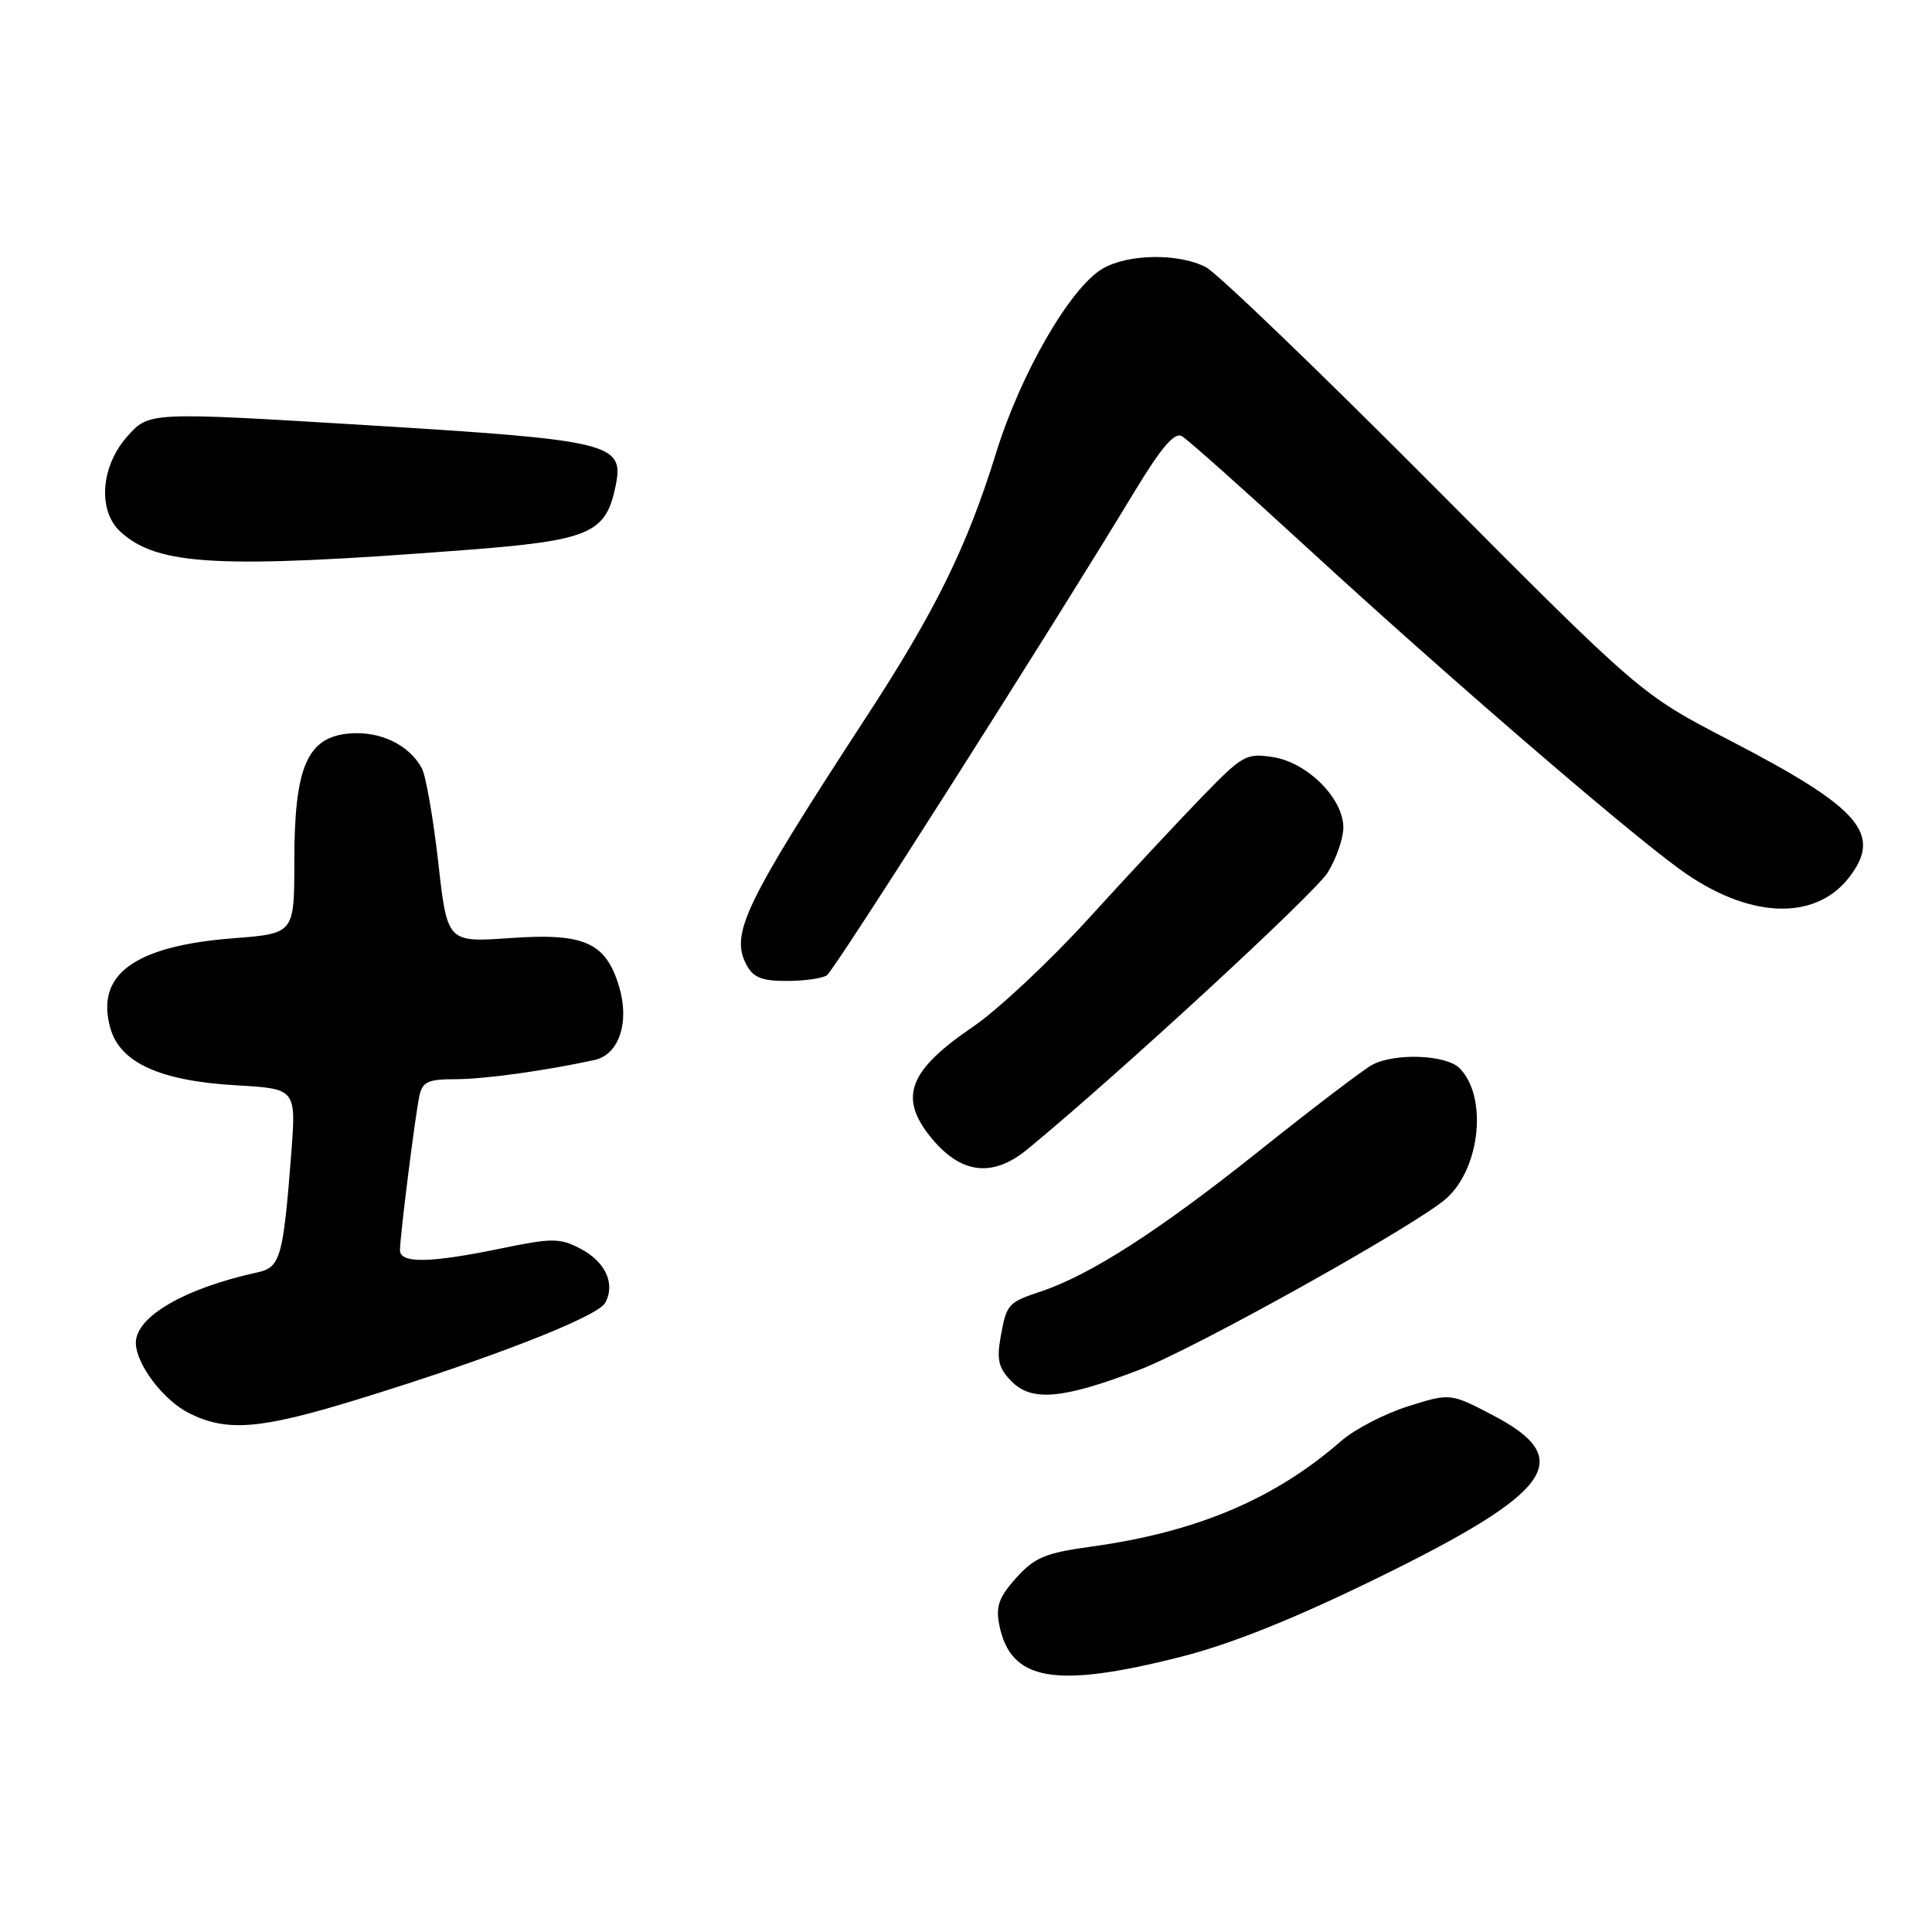 <?xml version="1.0" encoding="UTF-8" standalone="no"?>
<!DOCTYPE svg PUBLIC "-//W3C//DTD SVG 1.1//EN" "http://www.w3.org/Graphics/SVG/1.1/DTD/svg11.dtd" >
<svg xmlns="http://www.w3.org/2000/svg" xmlns:xlink="http://www.w3.org/1999/xlink" version="1.1" viewBox="0 0 256 256">
 <g >
 <path fill="currentColor"
d=" M 156.50 219.53 C 163.13 217.84 171.40 214.53 182.37 209.17 C 205.80 197.71 208.92 193.34 197.84 187.54 C 192.18 184.58 192.18 184.58 186.55 186.35 C 183.46 187.33 179.48 189.39 177.71 190.94 C 168.89 198.65 158.51 203.03 144.50 204.95 C 138.52 205.77 137.09 206.37 134.65 209.08 C 132.36 211.63 131.92 212.86 132.41 215.31 C 133.90 222.76 139.74 223.78 156.50 219.53 Z  M 47.12 185.51 C 64.72 180.12 79.13 174.51 80.18 172.65 C 81.59 170.13 80.23 167.17 76.86 165.43 C 74.16 164.03 73.14 164.03 66.33 165.44 C 56.98 167.37 53.00 167.44 53.00 165.66 C 53.00 163.80 54.99 148.00 55.56 145.25 C 55.97 143.34 56.69 143.00 60.34 143.00 C 64.15 143.00 72.25 141.88 78.79 140.45 C 82.02 139.74 83.45 135.48 82.04 130.75 C 80.28 124.87 77.45 123.60 67.58 124.30 C 59.26 124.88 59.26 124.88 58.07 114.25 C 57.41 108.41 56.43 102.81 55.90 101.81 C 54.24 98.71 50.40 96.85 46.33 97.19 C 40.71 97.65 39.00 101.59 39.00 114.10 C 39.00 123.70 39.00 123.70 30.96 124.32 C 17.81 125.34 12.62 129.12 14.62 136.23 C 15.90 140.82 21.21 143.23 31.32 143.81 C 39.25 144.27 39.25 144.27 38.59 152.89 C 37.53 166.59 37.15 167.94 34.14 168.59 C 24.50 170.69 18.00 174.45 18.00 177.92 C 18.01 180.77 21.68 185.59 25.12 187.29 C 30.10 189.74 34.47 189.39 47.12 185.51 Z  M 150.94 181.52 C 158.43 178.66 188.03 162.13 191.72 158.74 C 196.19 154.64 197.10 145.25 193.39 141.53 C 191.60 139.75 184.82 139.49 181.81 141.10 C 180.68 141.71 173.84 146.91 166.63 152.67 C 153.59 163.07 144.45 168.95 137.91 171.13 C 133.54 172.59 133.37 172.79 132.58 177.21 C 132.05 180.23 132.33 181.33 134.08 183.08 C 136.75 185.75 140.86 185.37 150.94 181.52 Z  M 136.17 152.26 C 148.28 142.29 174.23 118.36 175.94 115.60 C 177.07 113.76 178.00 111.09 178.00 109.65 C 178.00 105.81 173.26 101.05 168.72 100.33 C 165.14 99.76 164.66 100.03 159.22 105.64 C 156.08 108.88 149.29 116.16 144.16 121.80 C 139.02 127.44 132.16 133.85 128.93 136.05 C 120.52 141.76 119.09 145.30 123.14 150.45 C 127.16 155.56 131.44 156.16 136.17 152.26 Z  M 109.57 129.23 C 110.58 128.55 139.28 83.42 150.25 65.27 C 153.84 59.33 155.61 57.24 156.60 57.79 C 157.35 58.21 165.04 65.07 173.70 73.03 C 191.37 89.26 214.98 109.64 222.52 115.14 C 231.48 121.69 240.37 122.16 244.95 116.34 C 249.51 110.53 246.55 107.10 229.23 98.12 C 217.41 91.99 217.41 91.99 189.95 64.40 C 174.85 49.23 161.28 36.18 159.80 35.41 C 156.19 33.52 149.44 33.63 146.08 35.61 C 141.80 38.14 135.25 49.48 131.99 60.00 C 128.15 72.42 123.95 80.96 114.79 95.00 C 98.60 119.84 96.72 123.74 98.93 127.88 C 99.82 129.53 101.00 130.00 104.29 129.98 C 106.60 129.98 108.98 129.64 109.57 129.23 Z  M 61.28 72.91 C 78.26 71.61 80.30 70.74 81.60 64.25 C 82.70 58.74 80.88 58.31 48.63 56.34 C 19.76 54.58 19.76 54.58 16.88 57.81 C 13.32 61.80 12.91 67.70 16.00 70.50 C 20.92 74.95 28.98 75.38 61.28 72.91 Z "/>
</g>
</svg>